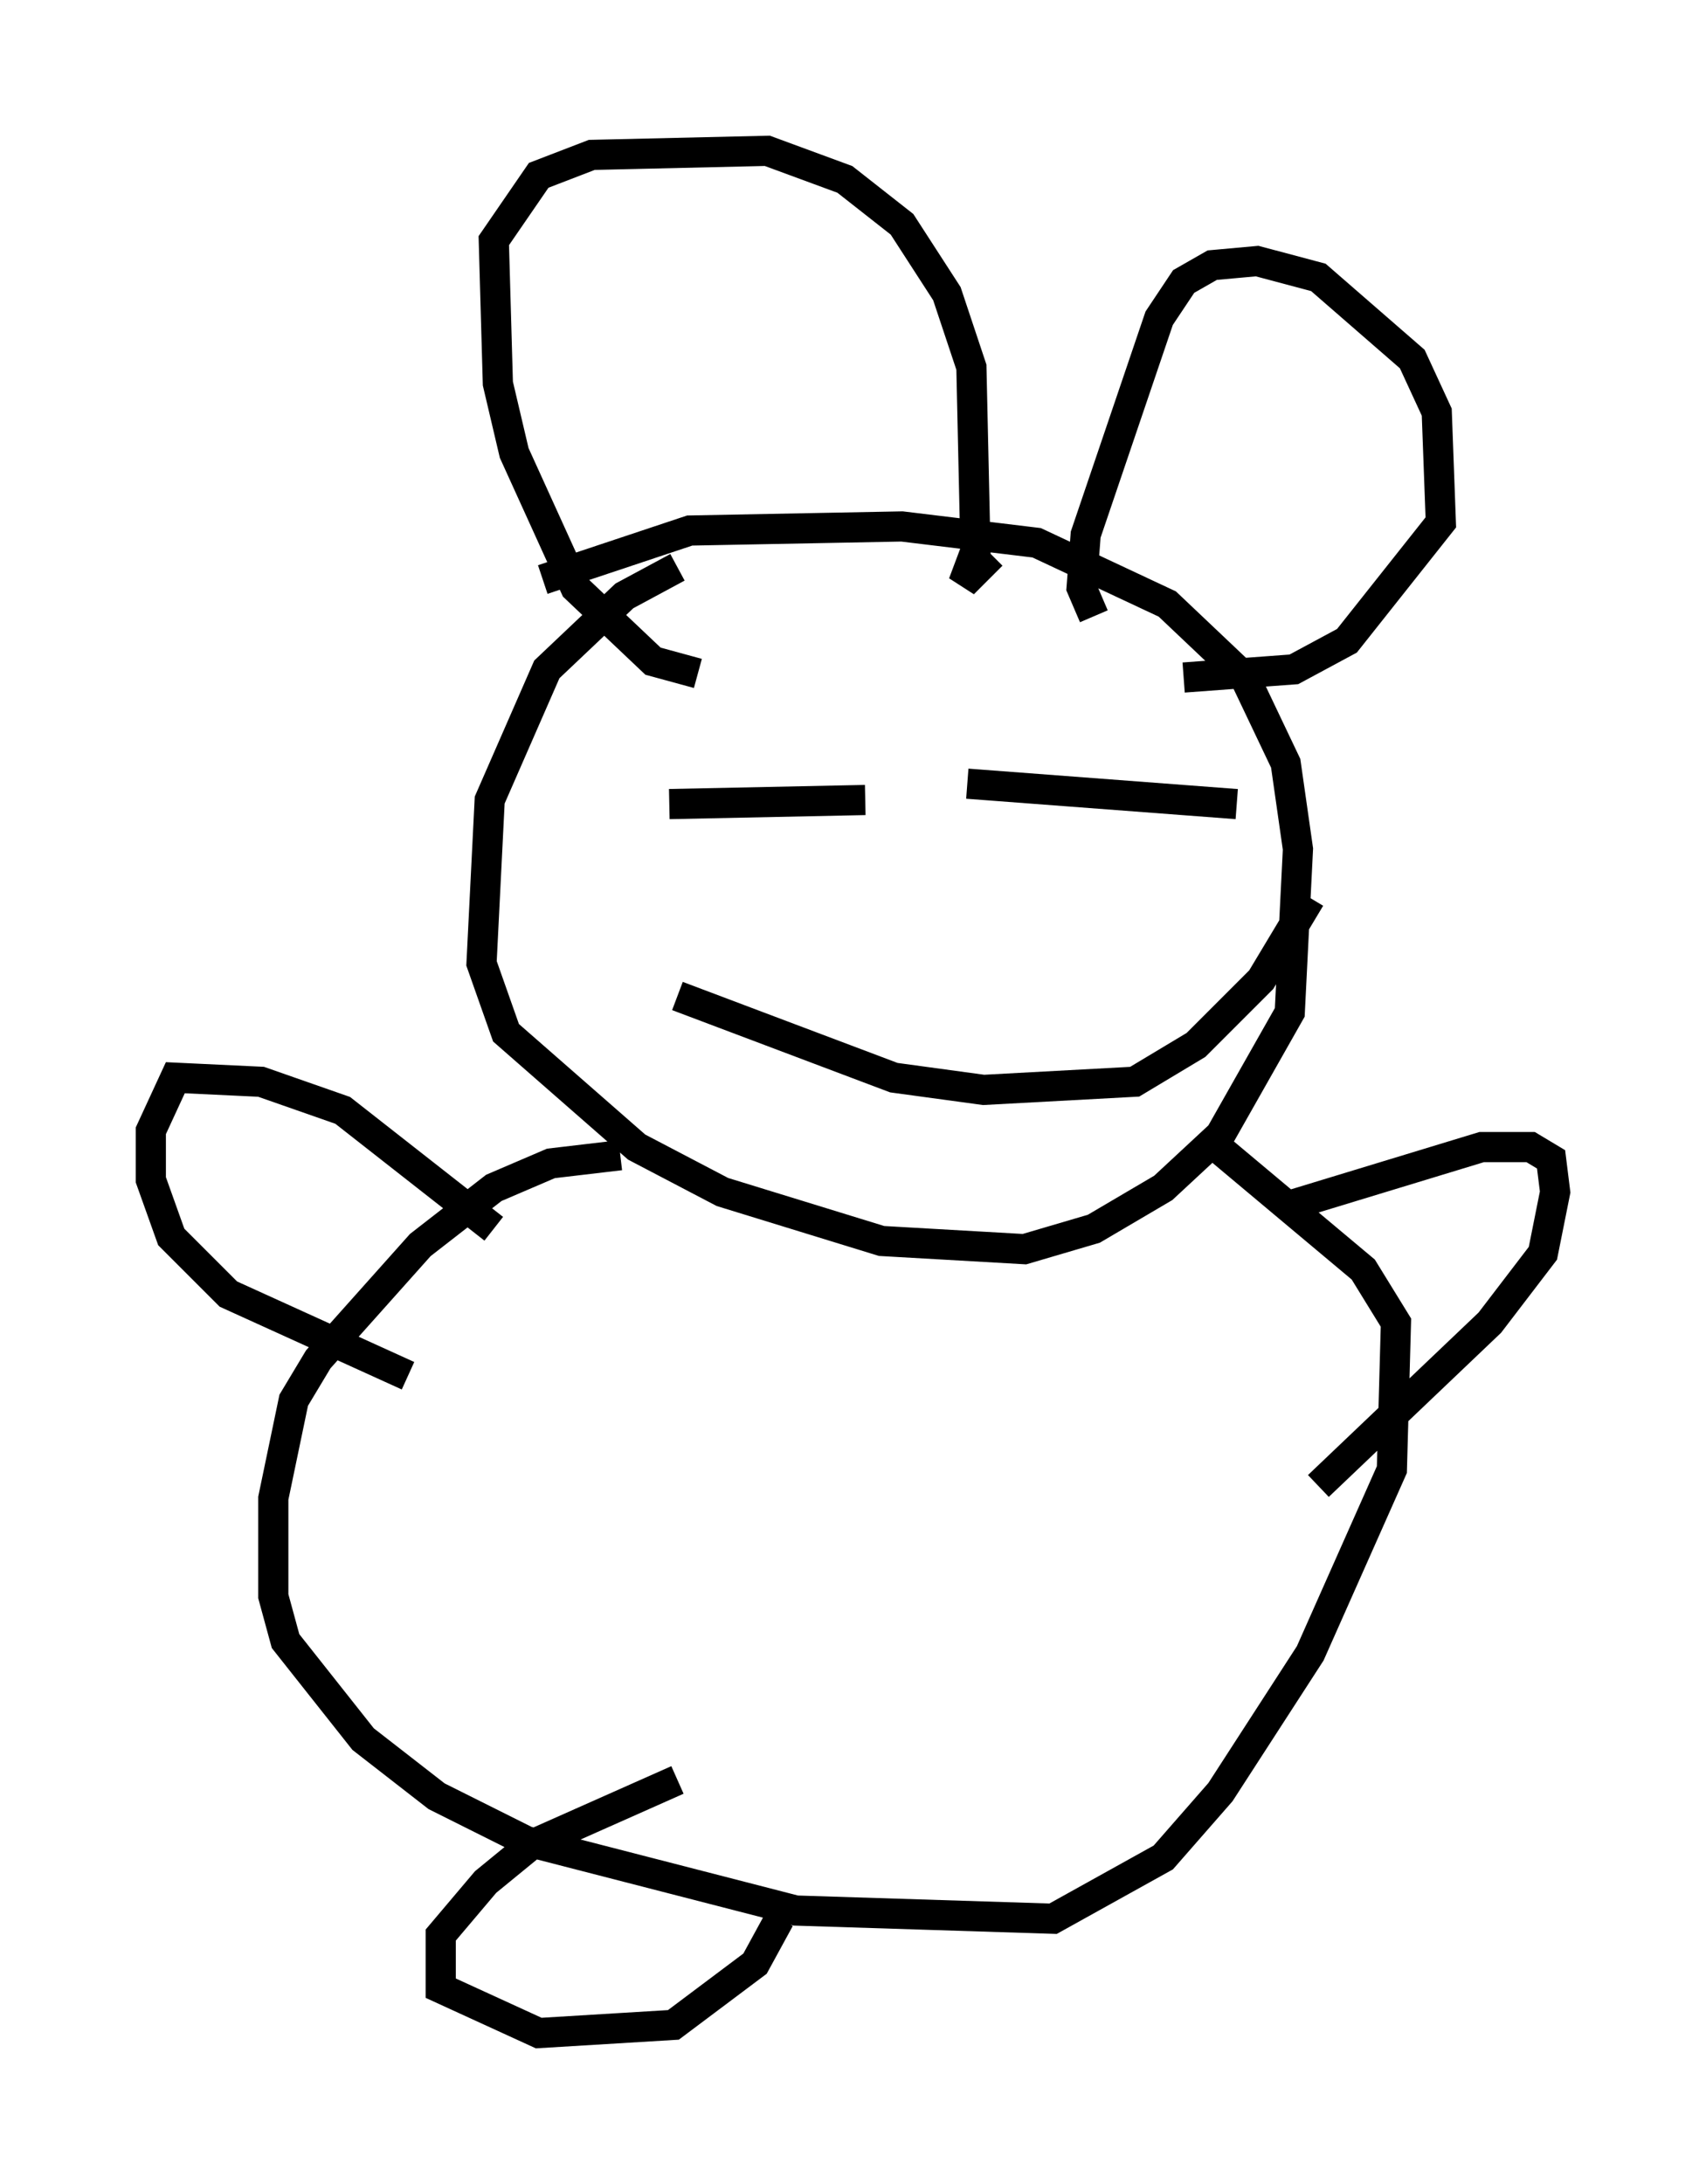 <?xml version="1.0" encoding="utf-8" ?>
<svg baseProfile="full" height="72.381" version="1.1" width="56.549" xmlns="http://www.w3.org/2000/svg" xmlns:ev="http://www.w3.org/2001/xml-events" xmlns:xlink="http://www.w3.org/1999/xlink"><defs /><rect fill="white" height="72.381" width="56.549" x="0" y="0" /><path d="M26.245, 17.855 m-3.789, 0.947 l-1.759, 0.947 -2.571, 2.436 l-1.894, 4.33 -0.271, 5.413 l0.812, 2.3 4.33, 3.789 l2.842, 1.488 5.277, 1.624 l4.736, 0.271 2.3, -0.677 l2.3, -1.353 1.894, -1.759 l2.3, -4.059 0.271, -5.413 l-0.406, -2.842 -1.353, -2.842 l-2.571, -2.436 -4.33, -2.03 l-4.465, -0.541 -7.036, 0.135 l-4.871, 1.624 m5.142, 3.112 l-1.488, -0.406 -2.571, -2.436 l-2.03, -4.465 -0.541, -2.3 l-0.135, -4.736 1.488, -2.165 l1.759, -0.677 5.819, -0.135 l2.571, 0.947 1.894, 1.488 l1.488, 2.3 0.812, 2.436 l0.135, 6.089 -0.406, 1.083 l0.947, -0.947 m3.383, 2.03 l-0.406, -0.947 0.135, -1.759 l2.436, -7.172 0.812, -1.218 l0.947, -0.541 1.488, -0.135 l2.03, 0.541 3.112, 2.706 l0.812, 1.759 0.135, 3.654 l-3.112, 3.924 -1.759, 0.947 l-3.654, 0.271 m-16.779, 10.555 l7.172, 2.706 2.977, 0.406 l5.007, -0.271 2.03, -1.218 l2.165, -2.165 1.624, -2.706 m-20.433, -6.631 l0.0, 0.0 m10.013, 1.894 l0.0, 0.0 m-10.825, 1.624 l6.495, -0.135 m3.383, -0.541 l8.931, 0.677 m-20.433, 11.637 l-2.3, 0.271 -1.894, 0.812 l-2.436, 1.894 -3.383, 3.789 l-0.812, 1.353 -0.677, 3.248 l0.0, 3.248 0.406, 1.488 l2.571, 3.248 2.436, 1.894 l2.977, 1.488 8.931, 2.3 l8.525, 0.271 3.654, -2.03 l1.894, -2.165 2.977, -4.601 l2.706, -6.089 0.135, -4.871 l-1.083, -1.759 -5.007, -4.195 m2.706, 2.03 l6.225, -1.894 1.624, 0.0 l0.677, 0.406 0.135, 1.083 l-0.406, 2.03 -1.759, 2.3 l-5.683, 5.413 m-27.334, -8.525 l-5.007, -3.924 -2.706, -0.947 l-2.842, -0.135 -0.812, 1.759 l0.0, 1.624 0.677, 1.894 l1.894, 1.894 5.954, 2.706 m8.931, 13.396 l-4.871, 2.165 -1.488, 1.218 l-1.488, 1.759 0.0, 1.759 l3.248, 1.488 4.465, -0.271 l2.706, -2.03 0.812, -1.488 " fill="none" stroke="black" stroke-width="1" /></svg>